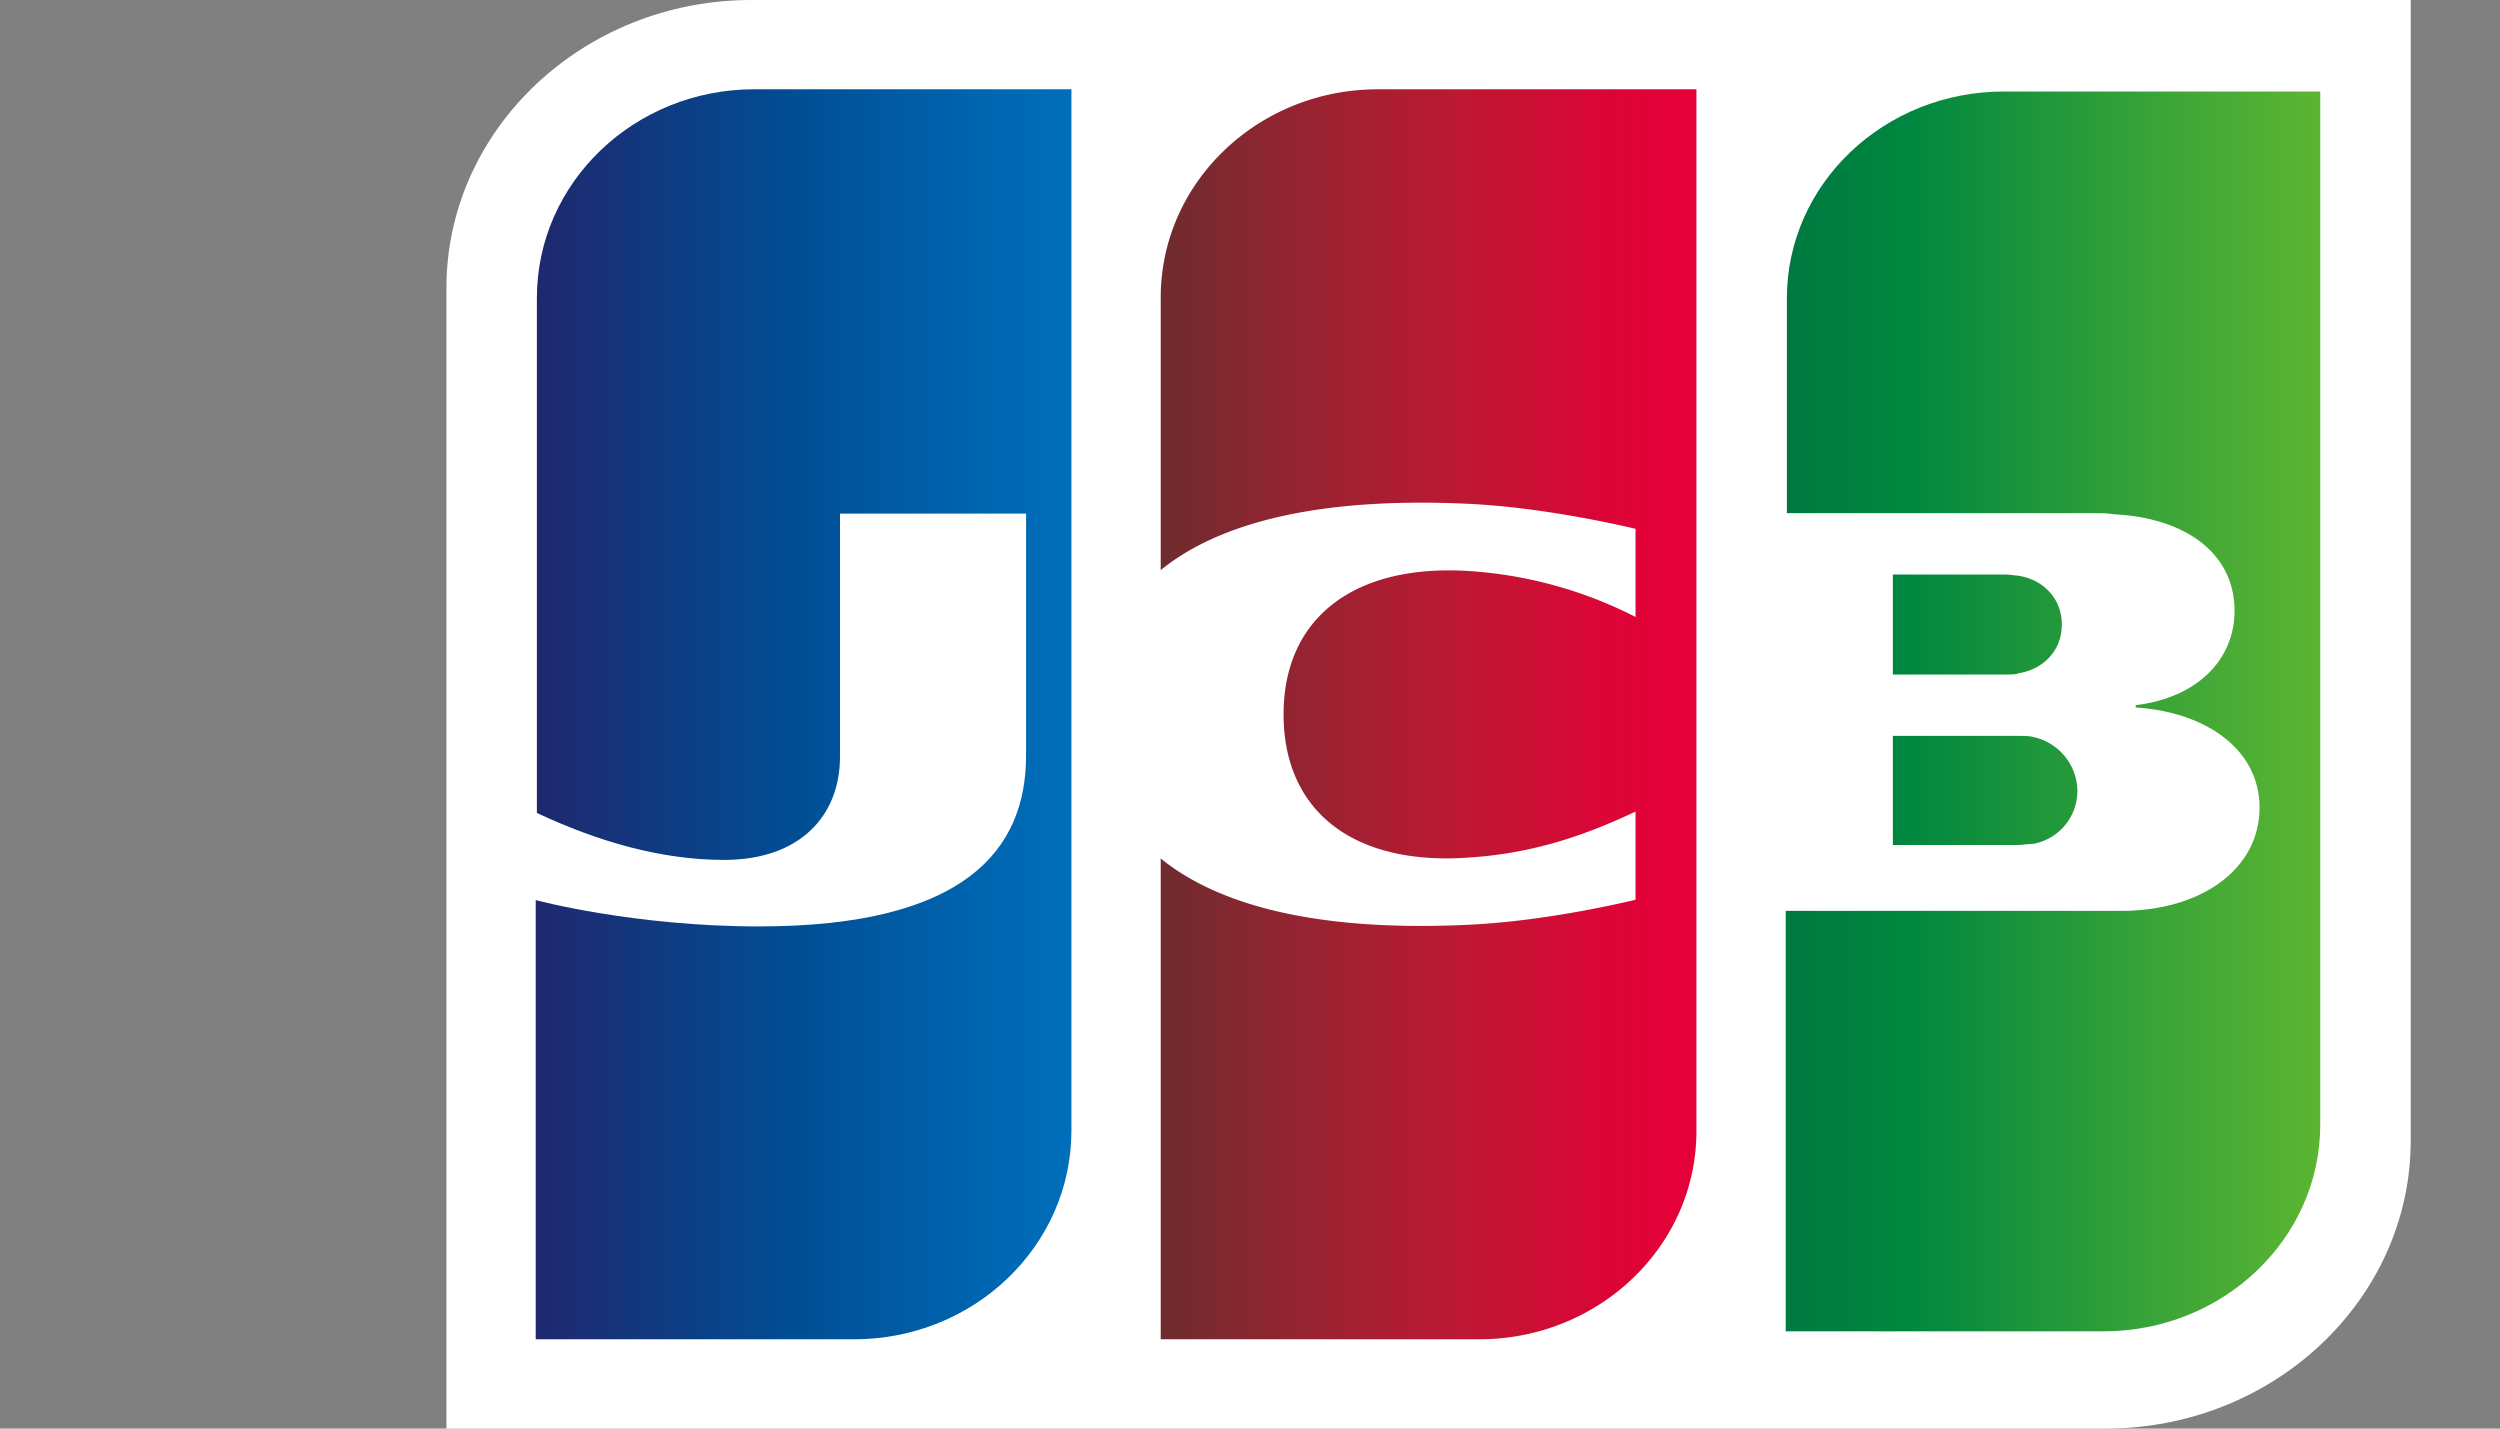 <svg xmlns="http://www.w3.org/2000/svg" width="28" height="16" viewBox="0 0 28 16">
    <rect x="0" y="0" width="28" height="16" fill="#808080" stroke="none"/>
    <defs>
        <linearGradient id="a" x1="-57.527%" x2="232.391%" y1="50.124%" y2="50.124%">
            <stop offset="0%" stop-color="#007940"/>
            <stop offset="22.85%" stop-color="#00873F"/>
            <stop offset="74.33%" stop-color="#40A737"/>
            <stop offset="100%" stop-color="#5CB531"/>
        </linearGradient>
        <linearGradient id="b" x1=".183%" x2="100.273%" y1="49.96%" y2="49.96%">
            <stop offset="0%" stop-color="#007940"/>
            <stop offset="22.85%" stop-color="#00873F"/>
            <stop offset="74.33%" stop-color="#40A737"/>
            <stop offset="100%" stop-color="#5CB531"/>
        </linearGradient>
        <linearGradient id="c" x1="-62.802%" x2="253.671%" y1="49.858%" y2="49.858%">
            <stop offset="0%" stop-color="#007940"/>
            <stop offset="22.85%" stop-color="#00873F"/>
            <stop offset="74.33%" stop-color="#40A737"/>
            <stop offset="100%" stop-color="#5CB531"/>
        </linearGradient>
        <linearGradient id="d" x1=".176%" x2="101.808%" y1="50.006%" y2="50.006%">
            <stop offset="0%" stop-color="#1F286F"/>
            <stop offset="47.51%" stop-color="#004E94"/>
            <stop offset="82.61%" stop-color="#0066B1"/>
            <stop offset="100%" stop-color="#006FBC"/>
        </linearGradient>
        <linearGradient id="e" x1="-.576%" x2="98.133%" y1="49.914%" y2="49.914%">
            <stop offset="0%" stop-color="#6C2C2F"/>
            <stop offset="17.35%" stop-color="#882730"/>
            <stop offset="57.31%" stop-color="#BE1833"/>
            <stop offset="85.85%" stop-color="#DC0436"/>
            <stop offset="100%" stop-color="#E60039"/>
        </linearGradient>
    </defs>
    <g fill="none" fill-rule="nonzero">
        <path fill="#FFF" d="M27 12.775C27 14.552 25.467 16 23.584 16H5V3.225C5 1.448 6.533 0 8.416 0H27v12.775z"/>
        <path fill="url(#a)" d="M1.2 8.464h1.4c.04 0 .133-.013.173-.013a.603.603 0 0 0 .494-.598.625.625 0 0 0-.494-.598c-.04-.013-.12-.013-.173-.013H1.2v1.222z" transform="translate(20 1)"/>
        <path fill="url(#b)" d="M2.44.025C1.107.025.013 1.056.013 2.342v2.405H3.44c.08 0 .173 0 .24.013.773.038 1.347.42 1.347 1.082 0 .522-.387.967-1.107 1.056v.026c.787.05 1.387.47 1.387 1.12 0 .7-.667 1.158-1.547 1.158H0v4.709h3.56c1.333 0 2.427-1.031 2.427-2.316V.025H2.44z" transform="translate(20 1)"/>
        <path fill="url(#c)" d="M3.093 5.995c0-.306-.226-.51-.493-.548-.027 0-.093-.012-.133-.012H1.2v1.12h1.267c.04 0 .12 0 .133-.013.267-.038.493-.242.493-.547z" transform="translate(20 1)"/>
        <path fill="url(#d)" d="M3.445 1C2.11 1 1.013 2.04 1.013 3.338v5.767c.682.32 1.39.526 2.098.526.842 0 1.297-.488 1.297-1.156V5.752h2.084v2.71c0 1.054-.681 1.914-2.993 1.914-1.403 0-2.499-.295-2.499-.295V15h3.568C5.904 15 7 13.96 7 12.662V1H3.445z" transform="translate(5)"/>
        <path fill="url(#e)" d="M10.432 1C9.096 1 8 2.038 8 3.333v3.052c.615-.5 1.684-.82 3.408-.744.922.038 1.91.282 1.91.282v.987a4.772 4.772 0 0 0-1.844-.513c-1.31-.09-2.098.526-2.098 1.603 0 1.09.789 1.705 2.098 1.603.762-.052 1.35-.282 1.844-.513v.987s-.975.244-1.91.282c-1.724.077-2.793-.244-3.408-.744V15h3.568C12.904 15 14 13.962 14 12.667V1h-3.568z" transform="translate(5)"/>
    </g>
</svg>
